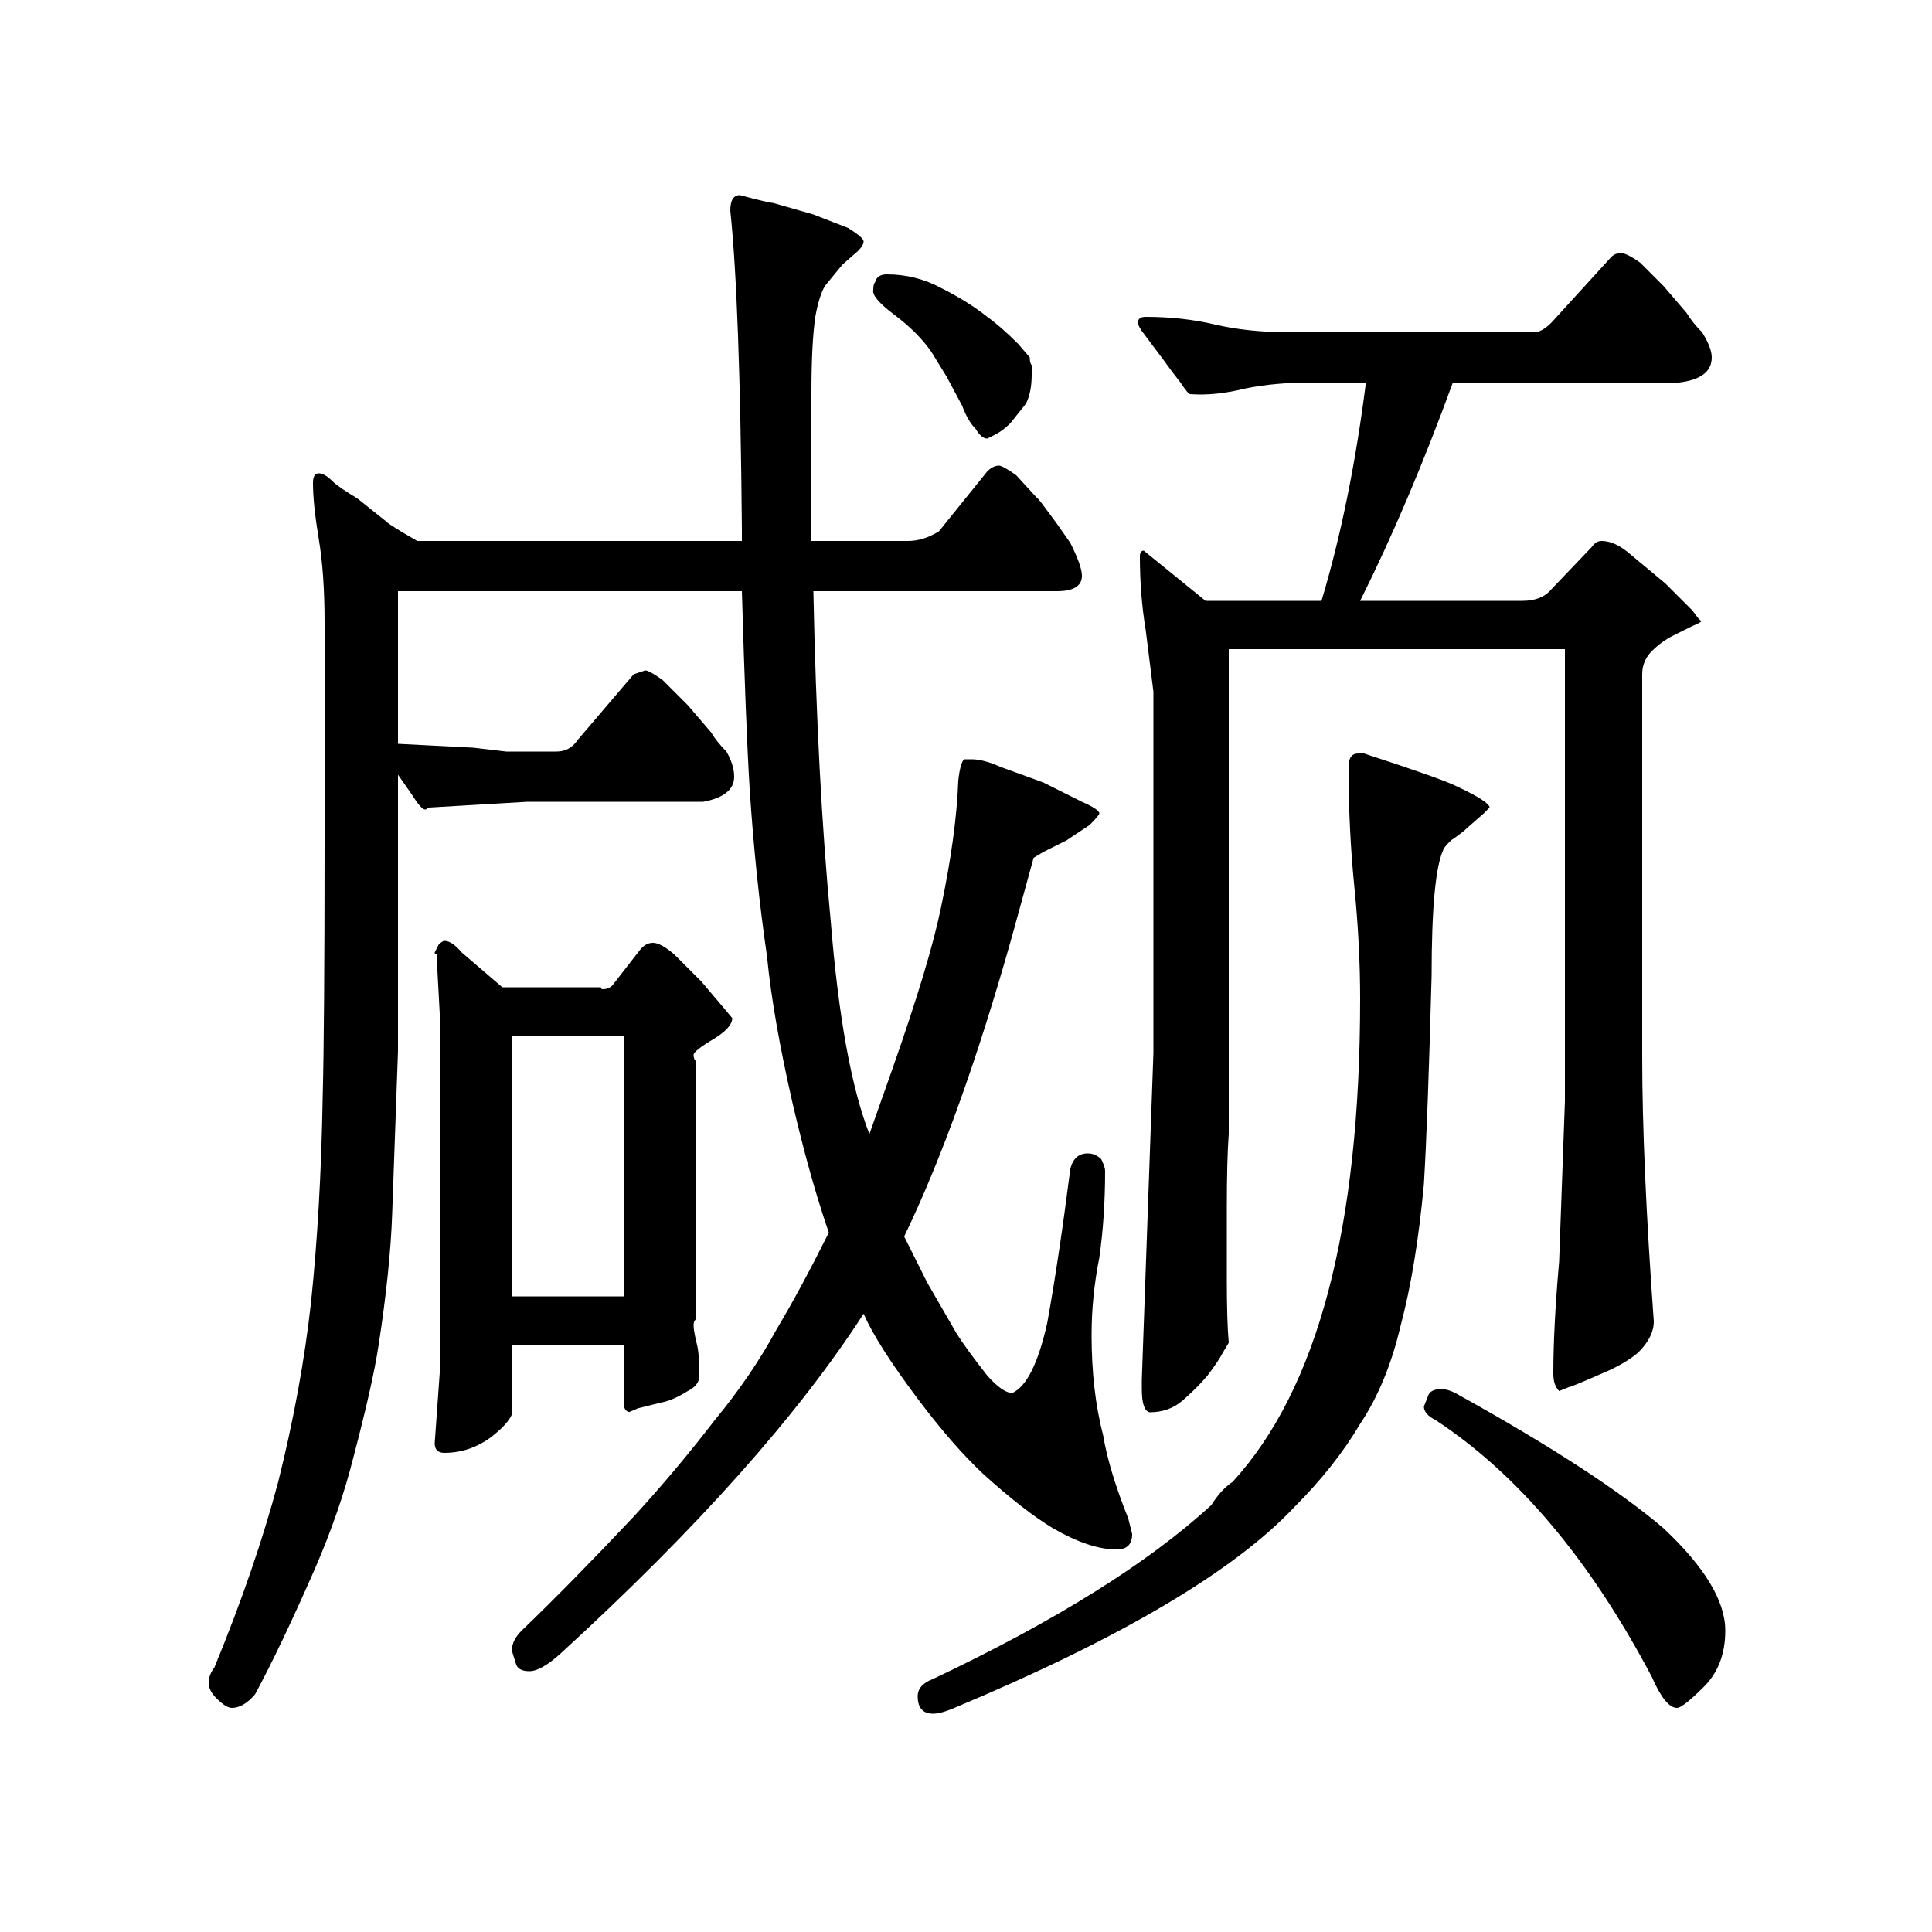<?xml version="1.0" standalone="no"?>
<!DOCTYPE svg PUBLIC "-//W3C//DTD SVG 1.1//EN" "http://www.w3.org/Graphics/SVG/1.1/DTD/svg11.dtd" >
<svg xmlns="http://www.w3.org/2000/svg" xmlns:xlink="http://www.w3.org/1999/xlink" version="1.1" viewBox="0 -200 1000 1000">
  <g transform="matrix(1 0 0 -1 0 800)">
   <path fill="currentColor"
d="M475 276q-21 28 -28 44q-51 -79 -157 -176q-10 -9 -16 -9t-7 4q-2 6 -2 7q0 5 5 10q25 24 58 59q22 24 42 50q19 23 32 47q12 20 27 50q-10 29 -19 68q-10 44 -13 75q-6 41 -9 87q-2 33 -4 102h-178v-79l39 -2l17 -2h26q7 0 11 6l29 34l6 2q2 0 9 -5l13 -13l12 -14
q3 -5 8 -10q4 -7 4 -13q0 -10 -16 -13h-91l-51 -3h-1q0 -1 -1 -1q-2 0 -7 8l-7 10v-36v-107l-3 -84q-1 -29 -7 -68q-3 -20 -13 -58q-7 -28 -20 -58q-18 -41 -31 -65q-6 -7 -12 -7q-3 0 -8 5q-4 4 -4 8t3 8q21 51 33 96q12 48 17 93q5 48 6 105q1 38 1 132v115q0 25 -3 43
t-3 29q0 5 3 5t7 -4q3 -3 13 -9l15 -12q2 -2 16 -10h168v6q-1 118 -6 165q0 8 5 8q15 -4 17 -4l21 -6l18 -7q8 -5 8 -7t-3 -5l-8 -7l-9 -11q-3 -5 -5 -16q-2 -14 -2 -39v-77h50q8 0 16 5l25 31q3 3 6 3q2 0 9 -5l11 -12q-1 2 10 -13l7 -10q6 -12 6 -17q0 -8 -13 -8h-126
q2 -98 9 -171q6 -74 20 -110l12 34q19 54 25 83q8 38 9 66q1 9 3 11h4q6 0 15 -4l22 -8l20 -10q9 -4 9 -6q0 -1 -5 -6l-12 -8l-12 -6l-5 -3l-11 -40q-27 -96 -56 -156l12 -24l15 -26q5 -8 16 -22q8 -9 13 -9q11 5 18 36q6 33 12 80q2 8 9 8q4 0 7 -3q2 -4 2 -6q0 -24 -3 -45
q-4 -20 -4 -40q0 -29 6 -52q3 -18 13 -43l2 -8q0 -8 -8 -8q-14 0 -33 11q-15 9 -36 28q-16 15 -34 39zM593 826q-4 5 -4 7q0 3 4 3q19 0 36 -4t39 -4h126q4 0 9 5l31 34q2 2 5 2t10 -5l12 -12l12 -14q3 -5 8 -10q5 -8 5 -13q0 -11 -17 -13h-117q-23 -63 -48 -113h84
q10 0 15 6l21 22q2 3 5 3q7 0 15 -7l18 -15l14 -14q5 -7 5 -5q0 -1 -5 -3l-10 -5q-6 -3 -11 -8t-5 -12v-198q0 -54 6 -137q0 -8 -8 -16q-7 -6 -19 -11q-16 -7 -17 -7l-5 -2q-3 3 -3 9q0 24 3 58l3 83v234h-174v-209v-42q-1 -13 -1 -39v-36q0 -22 1 -33l-3 -5q-2 -4 -8 -12
q-6 -7 -13 -13t-17 -6q-4 1 -4 12v5l6 169v187l-4 32q-3 18 -3 38q0 3 2 3l32 -26h60q15 50 23 113h-29q-18 0 -33 -3q-16 -4 -29 -3q-1 0 -5 6q-4 5 -9 12zM452 850q0 3 1 4q1 4 6 4q15 0 28 -7q14 -7 24 -15q7 -5 16 -14l6 -7q0 -3 1 -4v-5q0 -9 -3 -15l-8 -10
q-4 -4 -8 -6l-4 -2q-3 0 -6 5q-4 4 -7 12l-8 15l-8 13q-7 10 -19 19t-11 13zM737 387q-4 -43 -12 -73q-7 -30 -21 -51q-13 -22 -34 -43q-47 -50 -176 -104q-7 -3 -11 -3q-8 0 -8 9q0 6 8 9q95 45 144 90q5 8 11 12q66 72 66 250q0 28 -3 58t-3 62q0 7 5 7h3q40 -13 48 -17
q17 -8 17 -11l-3 -3l-8 -7q-3 -3 -9 -7q-4 -4 -4 -5q-6 -13 -6 -65q-2 -75 -4 -108zM265 268q-2 -5 -11 -12q-11 -8 -24 -8q-5 0 -5 5l3 42v173l-2 37v1q-1 0 -1 1l2 4q2 2 3 2q4 0 9 -6l21 -18h49h2q0 -1 1 -1q3 0 5 2l14 18q3 4 7 4t11 -6l14 -14q17 -20 16 -19
q0 -5 -10 -11t-10 -8t1 -3v-131v-3q-1 -1 -1 -3q0 -3 2 -11q1 -5 1 -15q0 -5 -6 -8q-8 -5 -14 -6l-12 -3q-2 -1 -3.5 -1.5t0.5 -0.5q-4 0 -4 4v31h-58v-36zM265 329h58v135h-58v-135zM893 156q0 -18 -11 -29t-14 -11q-6 0 -13 16q-48 91 -112 133q-6 3 -6 7l2 5q1 4 7 4
q4 0 9 -3q72 -40 106 -69q32 -30 32 -53zM807 280h1h-1z" />
  </g>

</svg>
